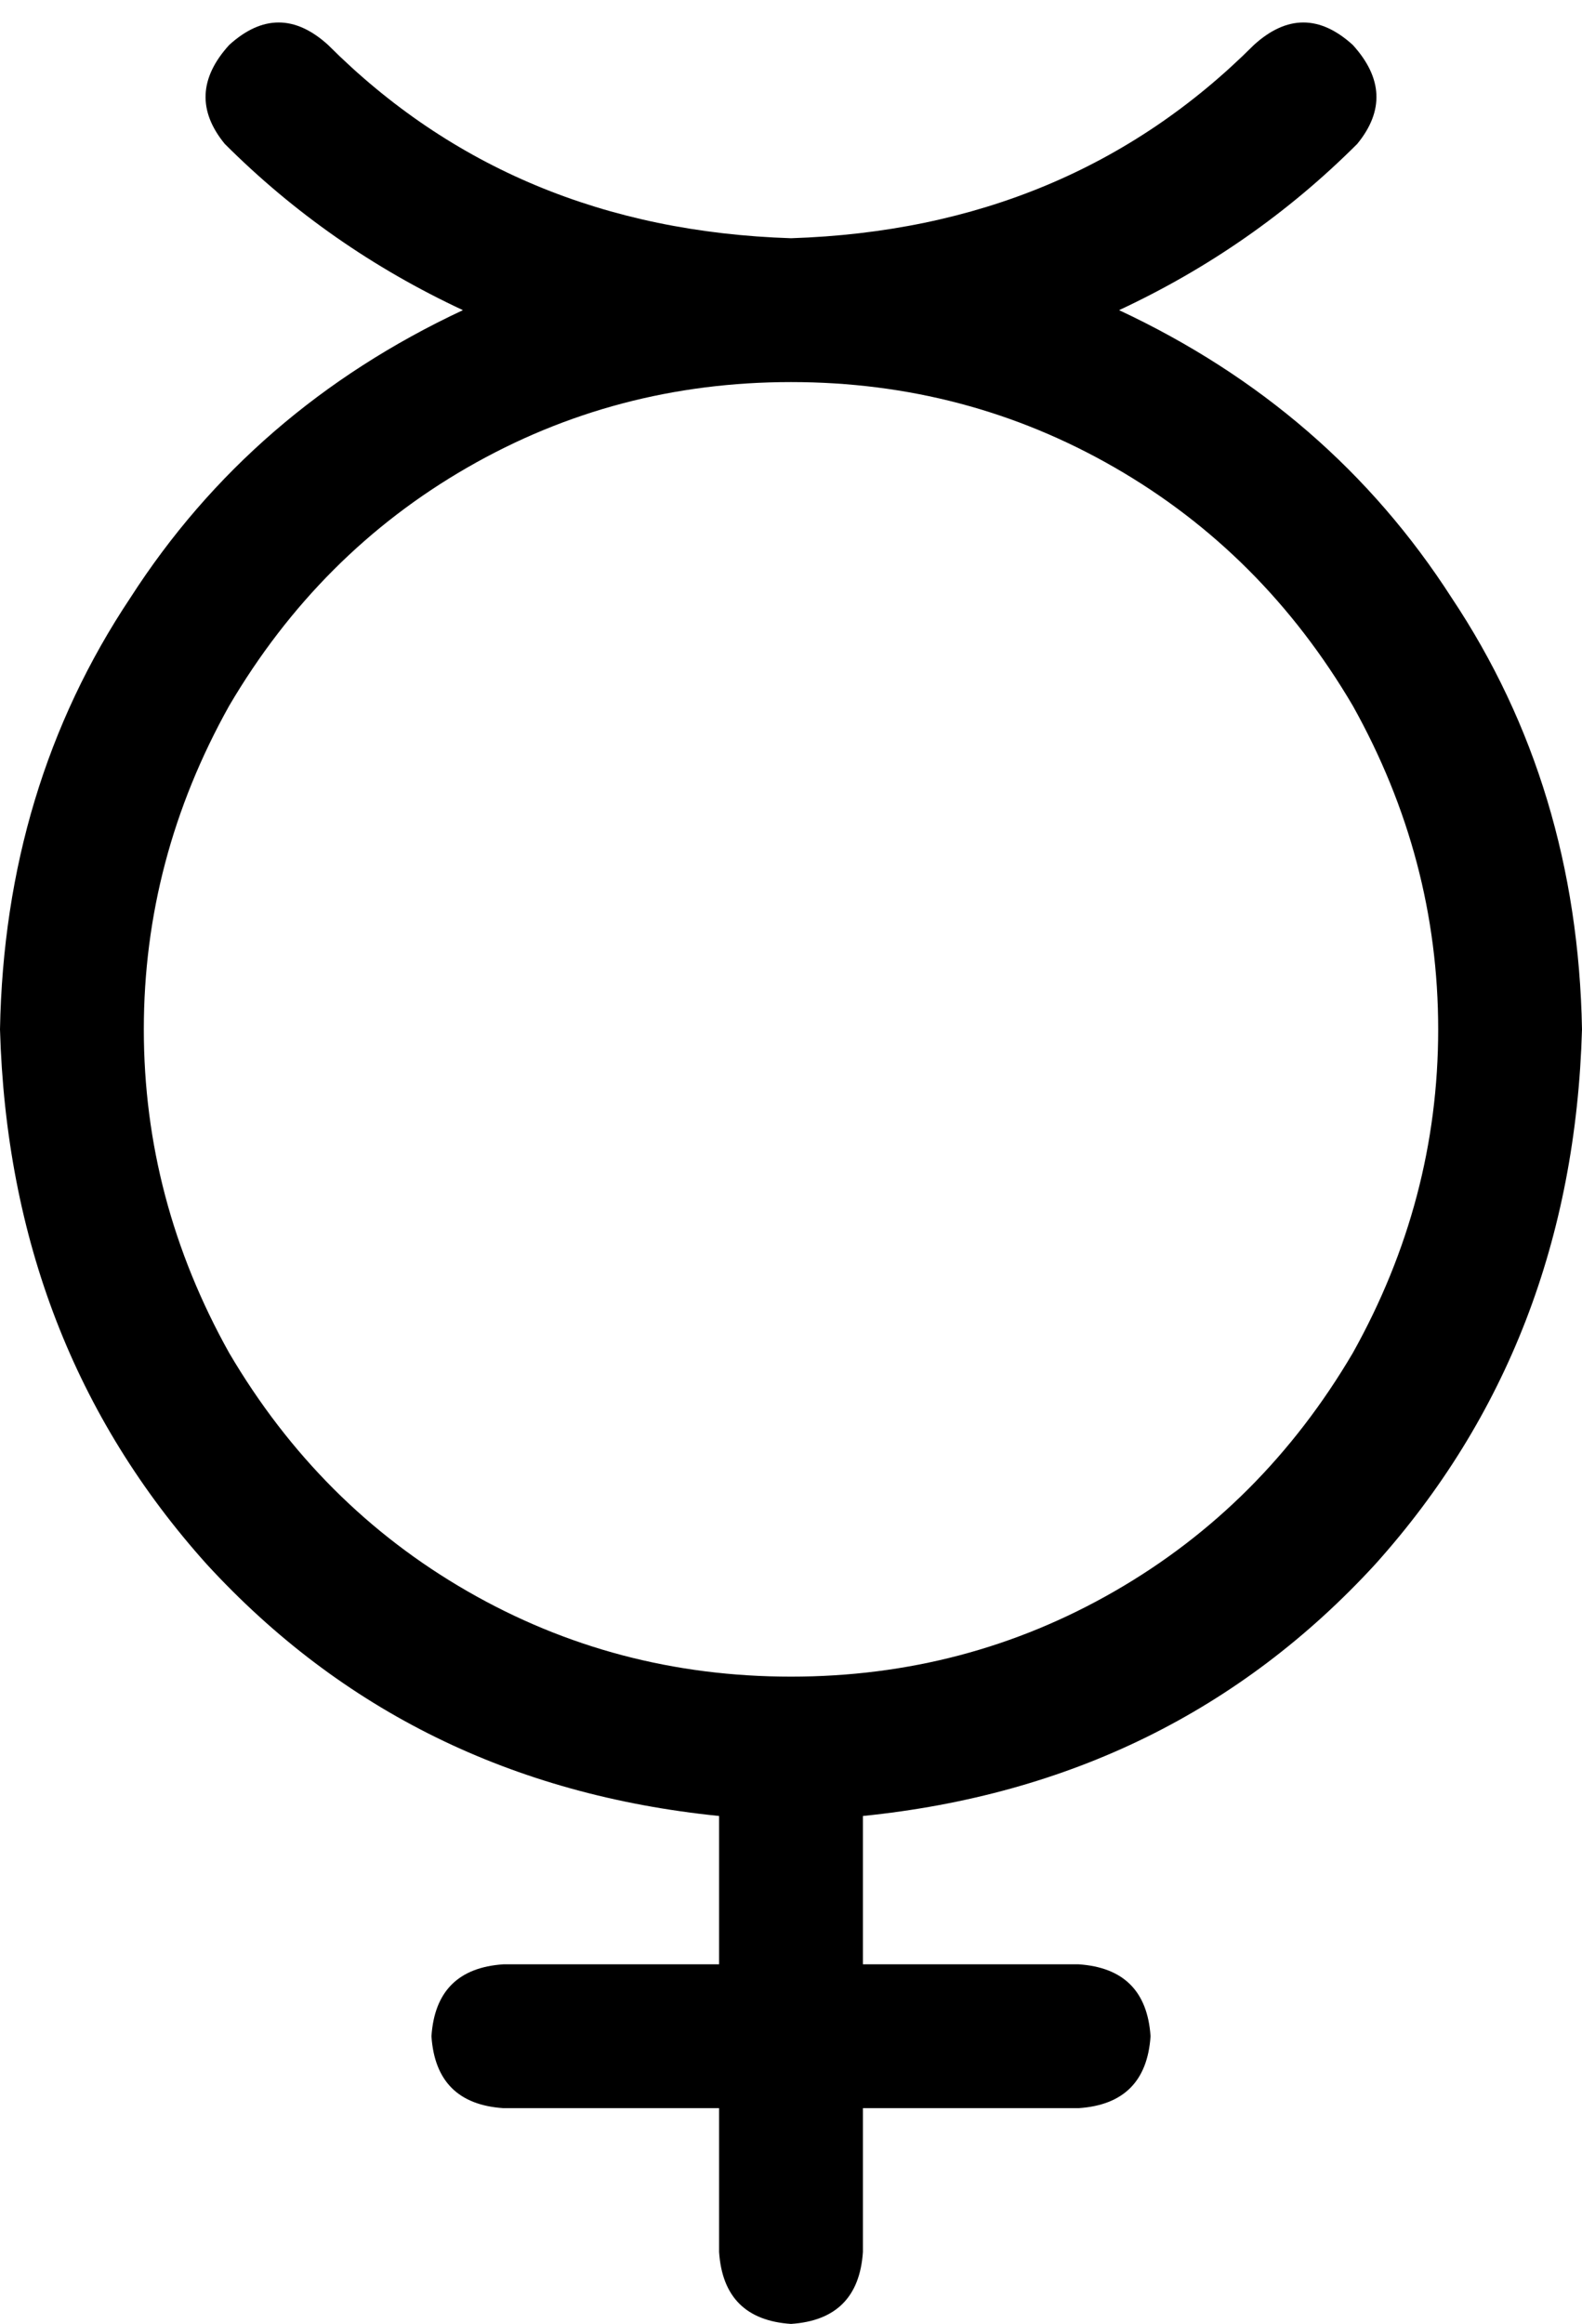<svg viewBox="0 0 352 517">
  <path
    d="M 73 10 Q 62 0 51 10 Q 41 21 50 32 Q 73 55 103 69 Q 56 91 29 133 Q 1 175 0 229 Q 2 299 46 348 Q 91 397 160 404 L 160 437 L 112 437 Q 97 438 96 453 Q 97 468 112 469 L 160 469 L 160 501 Q 161 516 176 517 Q 191 516 192 501 L 192 469 L 240 469 Q 255 468 256 453 Q 255 438 240 437 L 192 437 L 192 404 Q 261 397 306 348 Q 350 299 352 229 Q 351 175 323 133 Q 296 91 249 69 Q 279 55 302 32 Q 311 21 301 10 Q 290 0 279 10 Q 238 51 176 53 Q 114 51 73 10 L 73 10 Z M 176 85 Q 215 85 248 104 L 248 104 Q 281 123 301 157 Q 320 191 320 229 Q 320 267 301 301 Q 281 335 248 354 Q 215 373 176 373 Q 137 373 104 354 Q 71 335 51 301 Q 32 267 32 229 Q 32 191 51 157 Q 71 123 104 104 Q 137 85 176 85 L 176 85 Z"
  />
</svg>